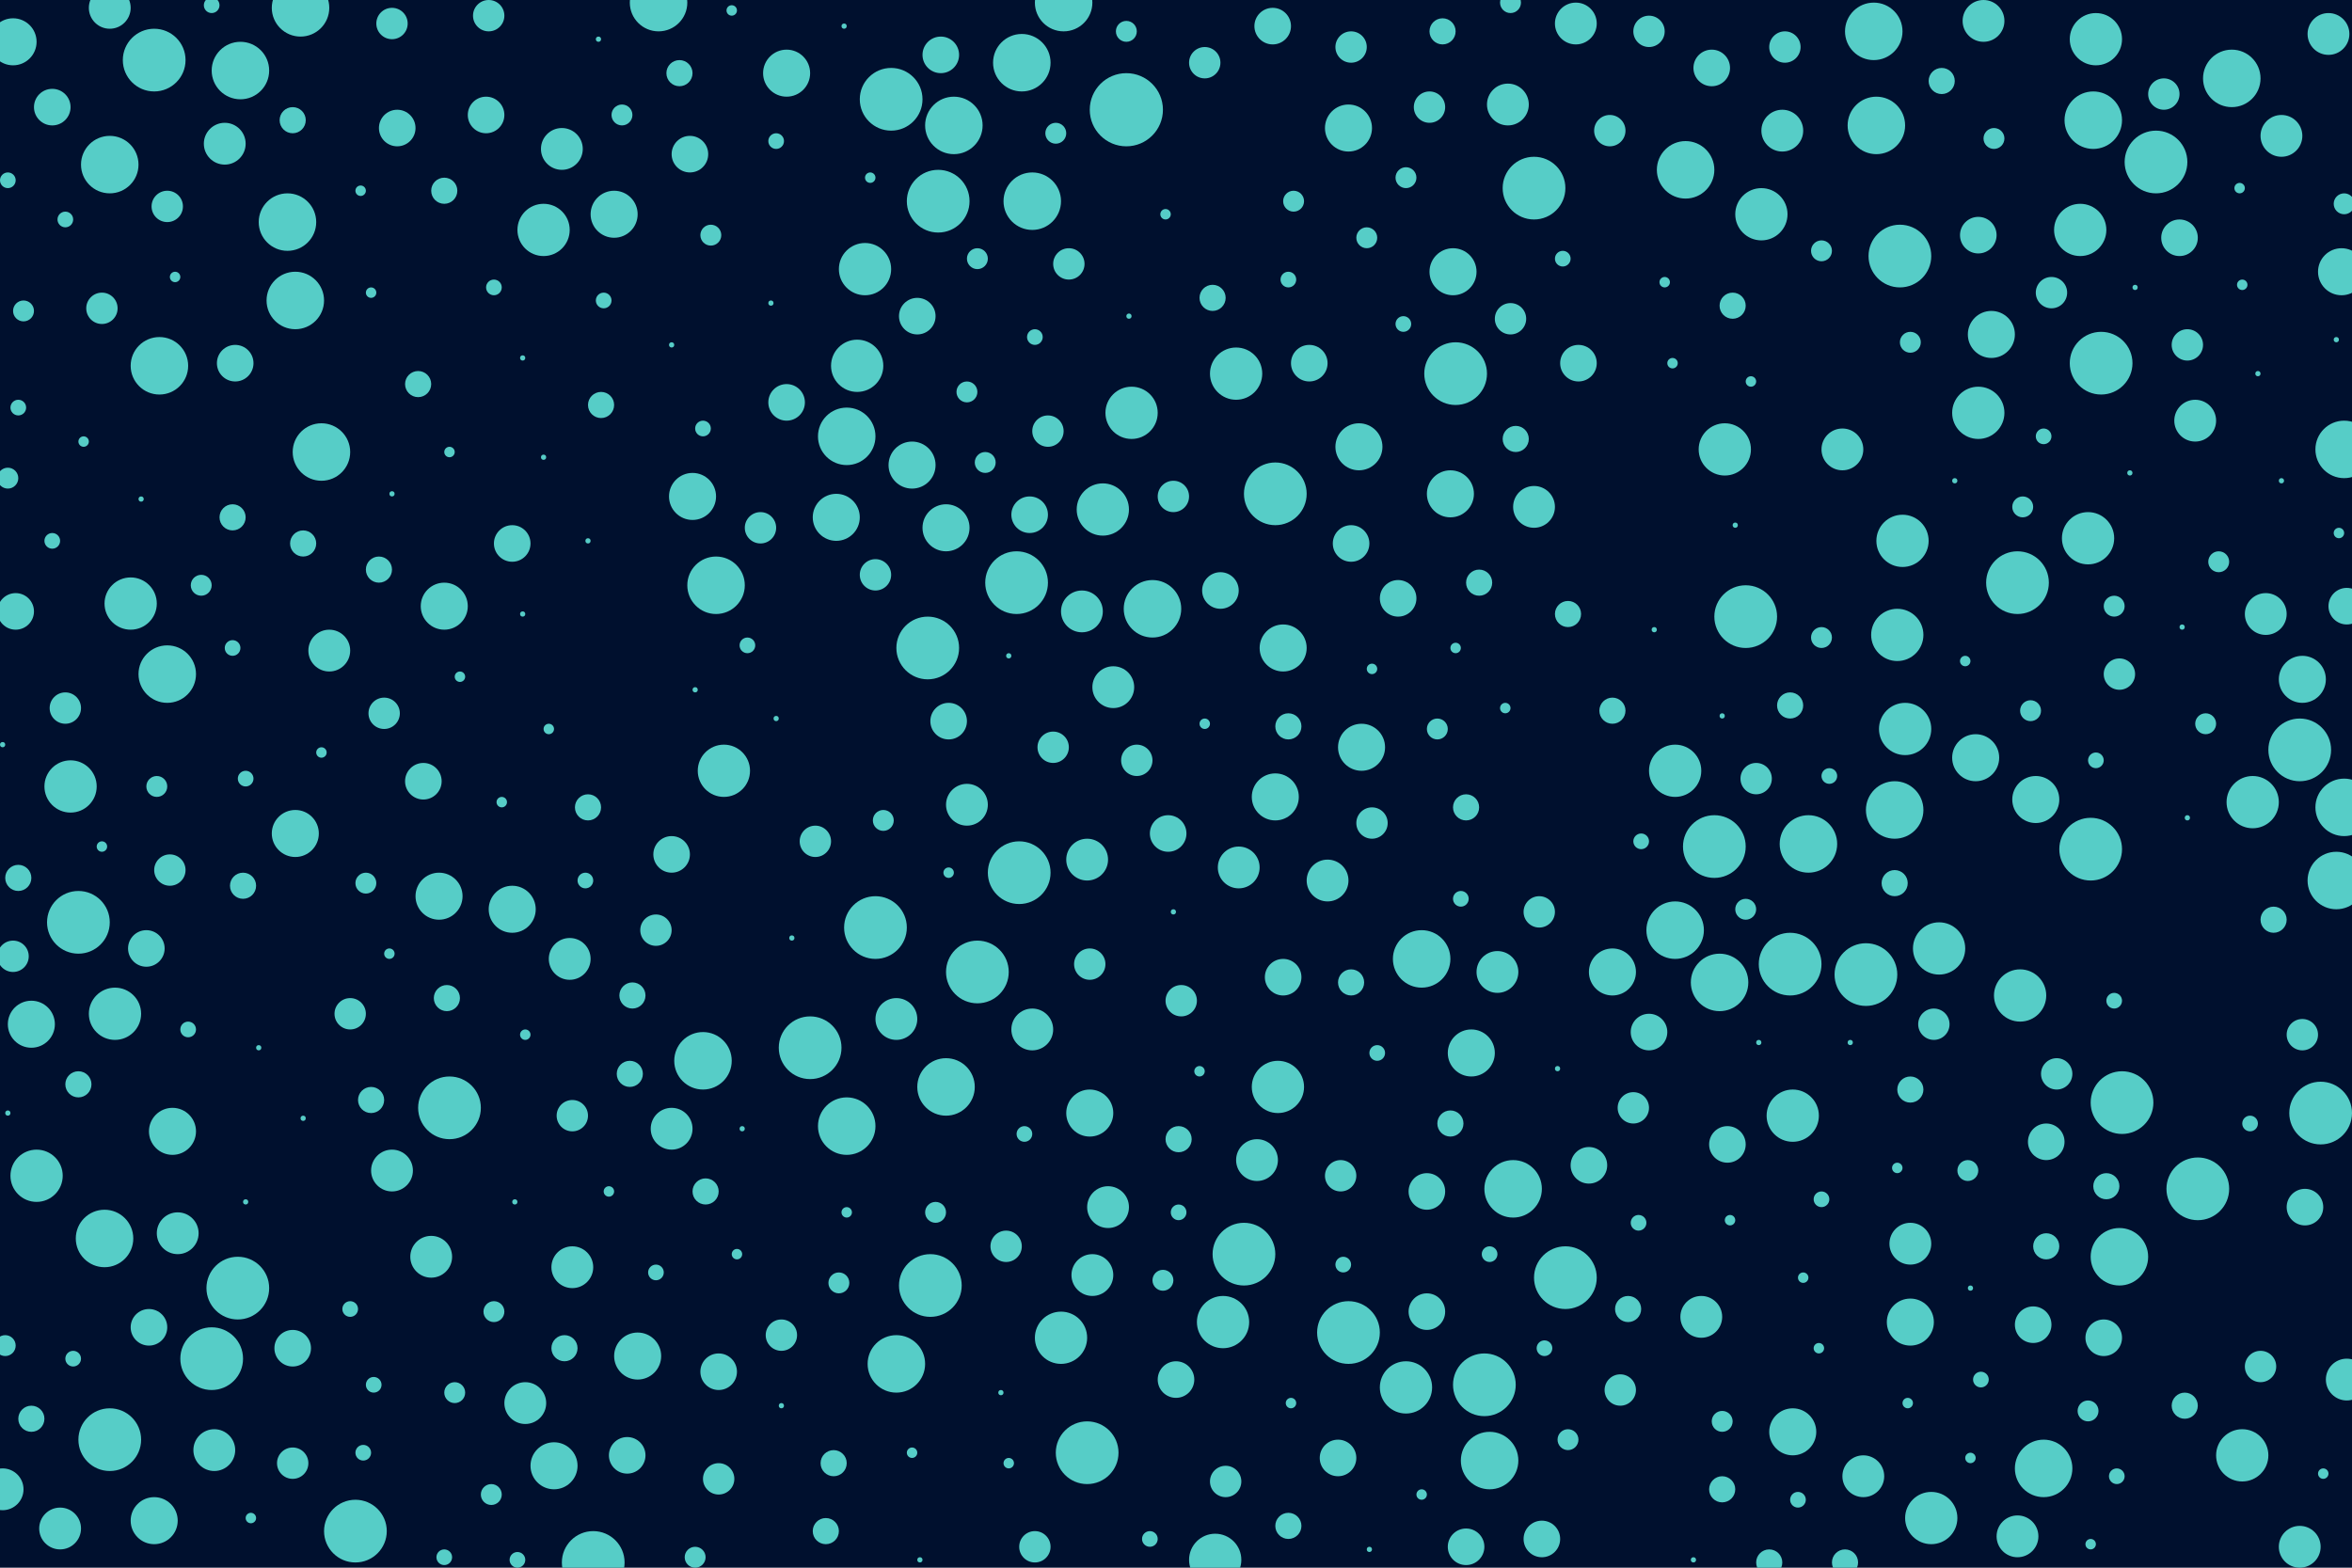 <svg id="visual" viewBox="0 0 900 600" width="900" height="600" xmlns="http://www.w3.org/2000/svg" xmlns:xlink="http://www.w3.org/1999/xlink" version="1.1"><rect x="0" y="0" width="900" height="600" fill="#00102e"></rect><g fill="#56cdc7"><circle r="14" cx="431" cy="42"></circle><circle r="1" cx="659" cy="274"></circle><circle r="7" cx="501" cy="139"></circle><circle r="2" cx="895" cy="204"></circle><circle r="3" cx="527" cy="403"></circle><circle r="0" cx="281" cy="340"></circle><circle r="3" cx="392" cy="434"></circle><circle r="12" cx="59" cy="23"></circle><circle r="2" cx="349" cy="556"></circle><circle r="8" cx="873" cy="52"></circle><circle r="6" cx="219" cy="427"></circle><circle r="1" cx="150" cy="189"></circle><circle r="5" cx="566" cy="223"></circle><circle r="10" cx="773" cy="381"></circle><circle r="12" cx="880" cy="287"></circle><circle r="5" cx="316" cy="586"></circle><circle r="12" cx="476" cy="480"></circle><circle r="5" cx="725" cy="338"></circle><circle r="0" cx="427" cy="397"></circle><circle r="7" cx="661" cy="438"></circle><circle r="10" cx="726" cy="243"></circle><circle r="7" cx="112" cy="516"></circle><circle r="1" cx="54" cy="191"></circle><circle r="11" cx="641" cy="356"></circle><circle r="6" cx="469" cy="567"></circle><circle r="11" cx="579" cy="455"></circle><circle r="9" cx="59" cy="582"></circle><circle r="5" cx="561" cy="309"></circle><circle r="10" cx="802" cy="15"></circle><circle r="8" cx="682" cy="50"></circle><circle r="10" cx="277" cy="295"></circle><circle r="1" cx="229" cy="15"></circle><circle r="10" cx="796" cy="88"></circle><circle r="2" cx="576" cy="271"></circle><circle r="8" cx="416" cy="329"></circle><circle r="2" cx="494" cy="537"></circle><circle r="11" cx="645" cy="65"></circle><circle r="9" cx="235" cy="82"></circle><circle r="10" cx="14" cy="450"></circle><circle r="5" cx="552" cy="12"></circle><circle r="7" cx="363" cy="276"></circle><circle r="11" cx="725" cy="310"></circle><circle r="3" cx="25" cy="84"></circle><circle r="0" cx="328" cy="275"></circle><circle r="8" cx="23" cy="585"></circle><circle r="5" cx="160" cy="147"></circle><circle r="12" cx="812" cy="422"></circle><circle r="1" cx="116" cy="428"></circle><circle r="6" cx="449" cy="190"></circle><circle r="6" cx="409" cy="101"></circle><circle r="7" cx="631" cy="395"></circle><circle r="10" cx="538" cy="531"></circle><circle r="12" cx="227" cy="598"></circle><circle r="10" cx="739" cy="581"></circle><circle r="1" cx="815" cy="181"></circle><circle r="1" cx="284" cy="432"></circle><circle r="3" cx="810" cy="565"></circle><circle r="4" cx="763" cy="53"></circle><circle r="11" cx="365" cy="48"></circle><circle r="5" cx="623" cy="501"></circle><circle r="12" cx="557" cy="143"></circle><circle r="8" cx="370" cy="308"></circle><circle r="11" cx="123" cy="173"></circle><circle r="8" cx="218" cy="367"></circle><circle r="3" cx="861" cy="430"></circle><circle r="2" cx="67" cy="106"></circle><circle r="7" cx="535" cy="229"></circle><circle r="7" cx="450" cy="528"></circle><circle r="1" cx="633" cy="241"></circle><circle r="9" cx="113" cy="319"></circle><circle r="5" cx="580" cy="168"></circle><circle r="9" cx="756" cy="290"></circle><circle r="8" cx="577" cy="40"></circle><circle r="6" cx="187" cy="6"></circle><circle r="11" cx="544" cy="367"></circle><circle r="9" cx="556" cy="104"></circle><circle r="2" cx="201" cy="396"></circle><circle r="5" cx="89" cy="198"></circle><circle r="10" cx="27" cy="301"></circle><circle r="1" cx="208" cy="175"></circle><circle r="2" cx="730" cy="537"></circle><circle r="10" cx="489" cy="416"></circle><circle r="4" cx="374" cy="99"></circle><circle r="10" cx="50" cy="231"></circle><circle r="2" cx="662" cy="467"></circle><circle r="2" cx="690" cy="489"></circle><circle r="8" cx="426" cy="263"></circle><circle r="12" cx="30" cy="353"></circle><circle r="1" cx="200" cy="235"></circle><circle r="0" cx="851" cy="491"></circle><circle r="2" cx="324" cy="464"></circle><circle r="5" cx="731" cy="417"></circle><circle r="1" cx="835" cy="240"></circle><circle r="8" cx="759" cy="8"></circle><circle r="8" cx="424" cy="462"></circle><circle r="6" cx="881" cy="396"></circle><circle r="11" cx="811" cy="481"></circle><circle r="9" cx="170" cy="232"></circle><circle r="8" cx="474" cy="332"></circle><circle r="9" cx="488" cy="305"></circle><circle r="4" cx="538" cy="68"></circle><circle r="6" cx="39" cy="118"></circle><circle r="2" cx="544" cy="572"></circle><circle r="11" cx="115" cy="3"></circle><circle r="8" cx="840" cy="161"></circle><circle r="1" cx="673" cy="399"></circle><circle r="0" cx="245" cy="282"></circle><circle r="3" cx="688" cy="574"></circle><circle r="0" cx="603" cy="309"></circle><circle r="3" cx="591" cy="516"></circle><circle r="1" cx="596" cy="409"></circle><circle r="6" cx="452" cy="383"></circle><circle r="1" cx="323" cy="10"></circle><circle r="0" cx="17" cy="492"></circle><circle r="8" cx="86" cy="55"></circle><circle r="12" cx="727" cy="98"></circle><circle r="2" cx="282" cy="480"></circle><circle r="3" cx="809" cy="383"></circle><circle r="0" cx="781" cy="349"></circle><circle r="6" cx="461" cy="24"></circle><circle r="8" cx="126" cy="249"></circle><circle r="11" cx="391" cy="24"></circle><circle r="6" cx="403" cy="286"></circle><circle r="5" cx="93" cy="339"></circle><circle r="8" cx="395" cy="394"></circle><circle r="0" cx="117" cy="478"></circle><circle r="7" cx="152" cy="49"></circle><circle r="4" cx="753" cy="448"></circle><circle r="12" cx="416" cy="556"></circle><circle r="10" cx="686" cy="427"></circle><circle r="12" cx="587" cy="72"></circle><circle r="5" cx="464" cy="114"></circle><circle r="10" cx="328" cy="140"></circle><circle r="11" cx="40" cy="474"></circle><circle r="1" cx="754" cy="493"></circle><circle r="7" cx="301" cy="154"></circle><circle r="2" cx="138" cy="73"></circle><circle r="0" cx="836" cy="375"></circle><circle r="7" cx="517" cy="208"></circle><circle r="0" cx="103" cy="372"></circle><circle r="1" cx="295" cy="116"></circle><circle r="8" cx="731" cy="476"></circle><circle r="2" cx="670" cy="146"></circle><circle r="9" cx="563" cy="403"></circle><circle r="7" cx="360" cy="21"></circle><circle r="11" cx="343" cy="522"></circle><circle r="6" cx="401" cy="165"></circle><circle r="5" cx="112" cy="46"></circle><circle r="7" cx="604" cy="139"></circle><circle r="10" cx="674" cy="82"></circle><circle r="1" cx="837" cy="313"></circle><circle r="5" cx="216" cy="516"></circle><circle r="7" cx="546" cy="502"></circle><circle r="8" cx="219" cy="485"></circle><circle r="12" cx="804" cy="139"></circle><circle r="8" cx="414" cy="234"></circle><circle r="8" cx="603" cy="9"></circle><circle r="3" cx="251" cy="487"></circle><circle r="7" cx="805" cy="512"></circle><circle r="5" cx="663" cy="117"></circle><circle r="2" cx="525" cy="256"></circle><circle r="10" cx="44" cy="388"></circle><circle r="2" cx="210" cy="279"></circle><circle r="7" cx="834" cy="91"></circle><circle r="2" cx="142" cy="112"></circle><circle r="12" cx="172" cy="424"></circle><circle r="6" cx="616" cy="50"></circle><circle r="12" cx="310" cy="401"></circle><circle r="4" cx="844" cy="277"></circle><circle r="12" cx="685" cy="369"></circle><circle r="4" cx="897" cy="78"></circle><circle r="9" cx="196" cy="348"></circle><circle r="12" cx="42" cy="551"></circle><circle r="5" cx="260" cy="28"></circle><circle r="10" cx="406" cy="512"></circle><circle r="11" cx="113" cy="115"></circle><circle r="6" cx="275" cy="566"></circle><circle r="11" cx="324" cy="431"></circle><circle r="4" cx="60" cy="301"></circle><circle r="1" cx="894" cy="130"></circle><circle r="8" cx="165" cy="481"></circle><circle r="10" cx="858" cy="557"></circle><circle r="9" cx="520" cy="171"></circle><circle r="0" cx="631" cy="177"></circle><circle r="4" cx="9" cy="119"></circle><circle r="6" cx="589" cy="349"></circle><circle r="7" cx="757" cy="90"></circle><circle r="8" cx="651" cy="504"></circle><circle r="3" cx="514" cy="484"></circle><circle r="4" cx="849" cy="215"></circle><circle r="10" cx="473" cy="143"></circle><circle r="1" cx="449" cy="349"></circle><circle r="3" cx="598" cy="99"></circle><circle r="0" cx="867" cy="1"></circle><circle r="6" cx="740" cy="392"></circle><circle r="9" cx="731" cy="506"></circle><circle r="5" cx="242" cy="381"></circle><circle r="2" cx="446" cy="82"></circle><circle r="7" cx="882" cy="462"></circle><circle r="3" cx="7" cy="156"></circle><circle r="11" cx="269" cy="406"></circle><circle r="7" cx="186" cy="44"></circle><circle r="7" cx="240" cy="557"></circle><circle r="9" cx="66" cy="433"></circle><circle r="10" cx="742" cy="363"></circle><circle r="0" cx="754" cy="324"></circle><circle r="9" cx="301" cy="28"></circle><circle r="4" cx="445" cy="490"></circle><circle r="0" cx="239" cy="236"></circle><circle r="9" cx="265" cy="190"></circle><circle r="3" cx="89" cy="248"></circle><circle r="0" cx="880" cy="497"></circle><circle r="7" cx="20" cy="41"></circle><circle r="10" cx="757" cy="158"></circle><circle r="8" cx="891" cy="13"></circle><circle r="8" cx="215" cy="57"></circle><circle r="0" cx="621" cy="82"></circle><circle r="11" cx="42" cy="63"></circle><circle r="4" cx="777" cy="272"></circle><circle r="9" cx="762" cy="128"></circle><circle r="6" cx="312" cy="322"></circle><circle r="1" cx="648" cy="597"></circle><circle r="4" cx="358" cy="464"></circle><circle r="11" cx="782" cy="562"></circle><circle r="8" cx="42" cy="3"></circle><circle r="7" cx="57" cy="508"></circle><circle r="11" cx="395" cy="77"></circle><circle r="2" cx="858" cy="109"></circle><circle r="6" cx="525" cy="315"></circle><circle r="3" cx="72" cy="394"></circle><circle r="3" cx="189" cy="110"></circle><circle r="11" cx="718" cy="48"></circle><circle r="11" cx="570" cy="559"></circle><circle r="3" cx="224" cy="337"></circle><circle r="5" cx="783" cy="477"></circle><circle r="11" cx="64" cy="258"></circle><circle r="1" cx="432" cy="121"></circle><circle r="1" cx="299" cy="538"></circle><circle r="8" cx="573" cy="372"></circle><circle r="4" cx="731" cy="131"></circle><circle r="12" cx="800" cy="325"></circle><circle r="5" cx="270" cy="456"></circle><circle r="3" cx="570" cy="480"></circle><circle r="9" cx="881" cy="260"></circle><circle r="5" cx="555" cy="430"></circle><circle r="7" cx="512" cy="558"></circle><circle r="9" cx="617" cy="372"></circle><circle r="12" cx="772" cy="223"></circle><circle r="3" cx="143" cy="530"></circle><circle r="8" cx="587" cy="194"></circle><circle r="1" cx="225" cy="207"></circle><circle r="4" cx="668" cy="348"></circle><circle r="9" cx="516" cy="49"></circle><circle r="12" cx="825" cy="62"></circle><circle r="5" cx="493" cy="278"></circle><circle r="2" cx="333" cy="68"></circle><circle r="1" cx="257" cy="132"></circle><circle r="6" cx="672" cy="298"></circle><circle r="4" cx="495" cy="77"></circle><circle r="9" cx="491" cy="248"></circle><circle r="4" cx="140" cy="338"></circle><circle r="0" cx="696" cy="202"></circle><circle r="12" cx="374" cy="372"></circle><circle r="12" cx="136" cy="586"></circle><circle r="5" cx="706" cy="598"></circle><circle r="4" cx="774" cy="194"></circle><circle r="6" cx="134" cy="388"></circle><circle r="8" cx="82" cy="555"></circle><circle r="4" cx="272" cy="90"></circle><circle r="10" cx="433" cy="158"></circle><circle r="0" cx="271" cy="376"></circle><circle r="0" cx="318" cy="246"></circle><circle r="5" cx="600" cy="235"></circle><circle r="5" cx="685" cy="270"></circle><circle r="7" cx="257" cy="327"></circle><circle r="5" cx="171" cy="382"></circle><circle r="7" cx="546" cy="456"></circle><circle r="11" cx="801" cy="46"></circle><circle r="3" cx="139" cy="556"></circle><circle r="7" cx="467" cy="226"></circle><circle r="4" cx="188" cy="572"></circle><circle r="9" cx="555" cy="189"></circle><circle r="1" cx="200" cy="137"></circle><circle r="6" cx="150" cy="9"></circle><circle r="8" cx="772" cy="588"></circle><circle r="11" cx="692" cy="323"></circle><circle r="1" cx="864" cy="143"></circle><circle r="11" cx="894" cy="337"></circle><circle r="5" cx="7" cy="336"></circle><circle r="0" cx="631" cy="573"></circle><circle r="11" cx="362" cy="416"></circle><circle r="8" cx="68" cy="472"></circle><circle r="7" cx="162" cy="299"></circle><circle r="9" cx="12" cy="392"></circle><circle r="1" cx="873" cy="184"></circle><circle r="9" cx="362" cy="202"></circle><circle r="12" cx="341" cy="38"></circle><circle r="7" cx="655" cy="26"></circle><circle r="7" cx="491" cy="374"></circle><circle r="3" cx="396" cy="129"></circle><circle r="7" cx="447" cy="319"></circle><circle r="7" cx="6" cy="234"></circle><circle r="2" cx="172" cy="173"></circle><circle r="11" cx="110" cy="85"></circle><circle r="3" cx="628" cy="322"></circle><circle r="5" cx="451" cy="436"></circle><circle r="10" cx="862" cy="307"></circle><circle r="12" cx="335" cy="355"></circle><circle r="5" cx="617" cy="272"></circle><circle r="4" cx="174" cy="533"></circle><circle r="9" cx="320" cy="198"></circle><circle r="0" cx="728" cy="159"></circle><circle r="1" cx="383" cy="533"></circle><circle r="10" cx="799" cy="206"></circle><circle r="6" cx="625" cy="424"></circle><circle r="7" cx="90" cy="139"></circle><circle r="6" cx="787" cy="411"></circle><circle r="3" cx="697" cy="459"></circle><circle r="0" cx="701" cy="139"></circle><circle r="10" cx="208" cy="88"></circle><circle r="2" cx="386" cy="560"></circle><circle r="0" cx="302" cy="82"></circle><circle r="6" cx="65" cy="333"></circle><circle r="4" cx="697" cy="96"></circle><circle r="12" cx="355" cy="248"></circle><circle r="3" cx="440" cy="589"></circle><circle r="6" cx="25" cy="271"></circle><circle r="6" cx="251" cy="356"></circle><circle r="11" cx="274" cy="224"></circle><circle r="2" cx="752" cy="253"></circle><circle r="7" cx="196" cy="208"></circle><circle r="3" cx="758" cy="528"></circle><circle r="9" cx="5" cy="16"></circle><circle r="1" cx="266" cy="264"></circle><circle r="4" cx="659" cy="544"></circle><circle r="5" cx="12" cy="543"></circle><circle r="11" cx="854" cy="30"></circle><circle r="6" cx="547" cy="41"></circle><circle r="6" cx="837" cy="132"></circle><circle r="8" cx="880" cy="592"></circle><circle r="1" cx="524" cy="593"></circle><circle r="7" cx="275" cy="525"></circle><circle r="11" cx="717" cy="12"></circle><circle r="6" cx="291" cy="202"></circle><circle r="7" cx="608" cy="446"></circle><circle r="12" cx="356" cy="492"></circle><circle r="12" cx="841" cy="455"></circle><circle r="4" cx="697" cy="244"></circle><circle r="12" cx="81" cy="520"></circle><circle r="2" cx="459" cy="410"></circle><circle r="8" cx="508" cy="337"></circle><circle r="1" cx="708" cy="399"></circle><circle r="2" cx="857" cy="72"></circle><circle r="5" cx="170" cy="73"></circle><circle r="5" cx="145" cy="218"></circle><circle r="7" cx="487" cy="10"></circle><circle r="4" cx="338" cy="314"></circle><circle r="5" cx="870" cy="352"></circle><circle r="2" cx="696" cy="516"></circle><circle r="3" cx="28" cy="520"></circle><circle r="9" cx="521" cy="286"></circle><circle r="10" cx="660" cy="172"></circle><circle r="12" cx="488" cy="189"></circle><circle r="7" cx="590" cy="589"></circle><circle r="6" cx="517" cy="18"></circle><circle r="8" cx="150" cy="448"></circle><circle r="5" cx="230" cy="155"></circle><circle r="10" cx="422" cy="195"></circle><circle r="1" cx="197" cy="460"></circle><circle r="6" cx="811" cy="258"></circle><circle r="11" cx="61" cy="140"></circle><circle r="5" cx="30" cy="415"></circle><circle r="2" cx="461" cy="277"></circle><circle r="6" cx="396" cy="592"></circle><circle r="3" cx="170" cy="596"></circle><circle r="2" cx="637" cy="108"></circle><circle r="2" cx="640" cy="139"></circle><circle r="8" cx="257" cy="432"></circle><circle r="8" cx="481" cy="444"></circle><circle r="0" cx="828" cy="341"></circle><circle r="3" cx="782" cy="167"></circle><circle r="1" cx="664" cy="201"></circle><circle r="2" cx="123" cy="288"></circle><circle r="5" cx="836" cy="538"></circle><circle r="1" cx="748" cy="184"></circle><circle r="6" cx="385" cy="477"></circle><circle r="6" cx="683" cy="18"></circle><circle r="4" cx="321" cy="491"></circle><circle r="4" cx="370" cy="150"></circle><circle r="12" cx="714" cy="373"></circle><circle r="0" cx="761" cy="409"></circle><circle r="5" cx="142" cy="421"></circle><circle r="0" cx="853" cy="404"></circle><circle r="4" cx="431" cy="12"></circle><circle r="6" cx="112" cy="560"></circle><circle r="6" cx="513" cy="450"></circle><circle r="2" cx="39" cy="324"></circle><circle r="4" cx="550" cy="279"></circle><circle r="4" cx="799" cy="540"></circle><circle r="8" cx="705" cy="172"></circle><circle r="10" cx="331" cy="103"></circle><circle r="9" cx="168" cy="343"></circle><circle r="6" cx="865" cy="523"></circle><circle r="0" cx="832" cy="6"></circle><circle r="3" cx="94" cy="298"></circle><circle r="2" cx="176" cy="259"></circle><circle r="0" cx="618" cy="204"></circle><circle r="1" cx="817" cy="110"></circle><circle r="4" cx="266" cy="596"></circle><circle r="4" cx="523" cy="91"></circle><circle r="3" cx="297" cy="54"></circle><circle r="10" cx="728" cy="207"></circle><circle r="9" cx="244" cy="519"></circle><circle r="3" cx="20" cy="207"></circle><circle r="6" cx="631" cy="12"></circle><circle r="4" cx="600" cy="551"></circle><circle r="3" cx="627" cy="468"></circle><circle r="6" cx="417" cy="369"></circle><circle r="12" cx="668" cy="236"></circle><circle r="5" cx="116" cy="208"></circle><circle r="1" cx="386" cy="251"></circle><circle r="10" cx="465" cy="597"></circle><circle r="2" cx="96" cy="581"></circle><circle r="7" cx="783" cy="437"></circle><circle r="12" cx="888" cy="426"></circle><circle r="8" cx="343" cy="390"></circle><circle r="2" cx="363" cy="334"></circle><circle r="0" cx="473" cy="48"></circle><circle r="0" cx="845" cy="581"></circle><circle r="5" cx="517" cy="376"></circle><circle r="5" cx="319" cy="560"></circle><circle r="7" cx="351" cy="121"></circle><circle r="5" cx="493" cy="584"></circle><circle r="2" cx="726" cy="447"></circle><circle r="8" cx="713" cy="565"></circle><circle r="11" cx="441" cy="233"></circle><circle r="3" cx="802" cy="291"></circle><circle r="8" cx="867" cy="235"></circle><circle r="6" cx="5" cy="366"></circle><circle r="6" cx="435" cy="291"></circle><circle r="1" cx="3" cy="426"></circle><circle r="2" cx="192" cy="307"></circle><circle r="3" cx="269" cy="164"></circle><circle r="2" cx="233" cy="456"></circle><circle r="11" cx="897" cy="172"></circle><circle r="4" cx="189" cy="502"></circle><circle r="4" cx="3" cy="183"></circle><circle r="7" cx="56" cy="363"></circle><circle r="11" cx="897" cy="309"></circle><circle r="11" cx="324" cy="167"></circle><circle r="8" cx="898" cy="528"></circle><circle r="6" cx="620" cy="532"></circle><circle r="9" cx="417" cy="426"></circle><circle r="3" cx="537" cy="124"></circle><circle r="1" cx="99" cy="401"></circle><circle r="6" cx="335" cy="220"></circle><circle r="2" cx="32" cy="169"></circle><circle r="12" cx="91" cy="493"></circle><circle r="4" cx="377" cy="177"></circle><circle r="0" cx="493" cy="221"></circle><circle r="7" cx="264" cy="59"></circle><circle r="12" cx="516" cy="510"></circle><circle r="7" cx="561" cy="592"></circle><circle r="5" cx="806" cy="454"></circle><circle r="2" cx="754" cy="558"></circle><circle r="9" cx="686" cy="548"></circle><circle r="9" cx="212" cy="561"></circle><circle r="2" cx="149" cy="365"></circle><circle r="3" cx="559" cy="344"></circle><circle r="12" cx="389" cy="223"></circle><circle r="12" cx="390" cy="334"></circle><circle r="2" cx="557" cy="248"></circle><circle r="1" cx="352" cy="597"></circle><circle r="1" cx="303" cy="359"></circle><circle r="6" cx="147" cy="273"></circle><circle r="6" cx="64" cy="79"></circle><circle r="4" cx="77" cy="224"></circle><circle r="0" cx="737" cy="71"></circle><circle r="10" cx="729" cy="279"></circle><circle r="2" cx="889" cy="564"></circle><circle r="12" cx="568" cy="530"></circle><circle r="0" cx="88" cy="169"></circle><circle r="0" cx="128" cy="144"></circle><circle r="10" cx="641" cy="295"></circle><circle r="7" cx="898" cy="232"></circle><circle r="3" cx="81" cy="2"></circle><circle r="6" cx="785" cy="112"></circle><circle r="12" cx="599" cy="489"></circle><circle r="9" cx="896" cy="104"></circle><circle r="2" cx="280" cy="4"></circle><circle r="1" cx="94" cy="460"></circle><circle r="3" cx="231" cy="115"></circle><circle r="11" cx="407" cy="1"></circle><circle r="6" cx="299" cy="511"></circle><circle r="1" cx="1" cy="285"></circle><circle r="2" cx="800" cy="591"></circle><circle r="0" cx="898" cy="368"></circle><circle r="3" cx="493" cy="107"></circle><circle r="1" cx="297" cy="275"></circle><circle r="3" cx="700" cy="297"></circle><circle r="6" cx="578" cy="122"></circle><circle r="3" cx="134" cy="501"></circle><circle r="10" cx="468" cy="506"></circle><circle r="4" cx="578" cy="1"></circle><circle r="3" cx="286" cy="247"></circle><circle r="5" cx="225" cy="309"></circle><circle r="5" cx="743" cy="31"></circle><circle r="3" cx="3" cy="69"></circle><circle r="4" cx="2" cy="515"></circle><circle r="12" cx="656" cy="324"></circle><circle r="11" cx="658" cy="376"></circle><circle r="5" cx="241" cy="411"></circle><circle r="4" cx="809" cy="232"></circle><circle r="0" cx="899" cy="42"></circle><circle r="9" cx="779" cy="306"></circle><circle r="9" cx="349" cy="178"></circle><circle r="6" cx="828" cy="36"></circle><circle r="8" cx="1" cy="570"></circle><circle r="4" cx="238" cy="44"></circle><circle r="8" cx="201" cy="537"></circle><circle r="5" cx="659" cy="570"></circle><circle r="4" cx="404" cy="51"></circle><circle r="11" cx="252" cy="1"></circle><circle r="11" cx="92" cy="27"></circle><circle r="3" cx="198" cy="597"></circle><circle r="8" cx="418" cy="488"></circle><circle r="7" cx="778" cy="507"></circle><circle r="5" cx="677" cy="598"></circle><circle r="7" cx="394" cy="197"></circle><circle r="12" cx="359" cy="77"></circle><circle r="3" cx="451" cy="464"></circle></g></svg>